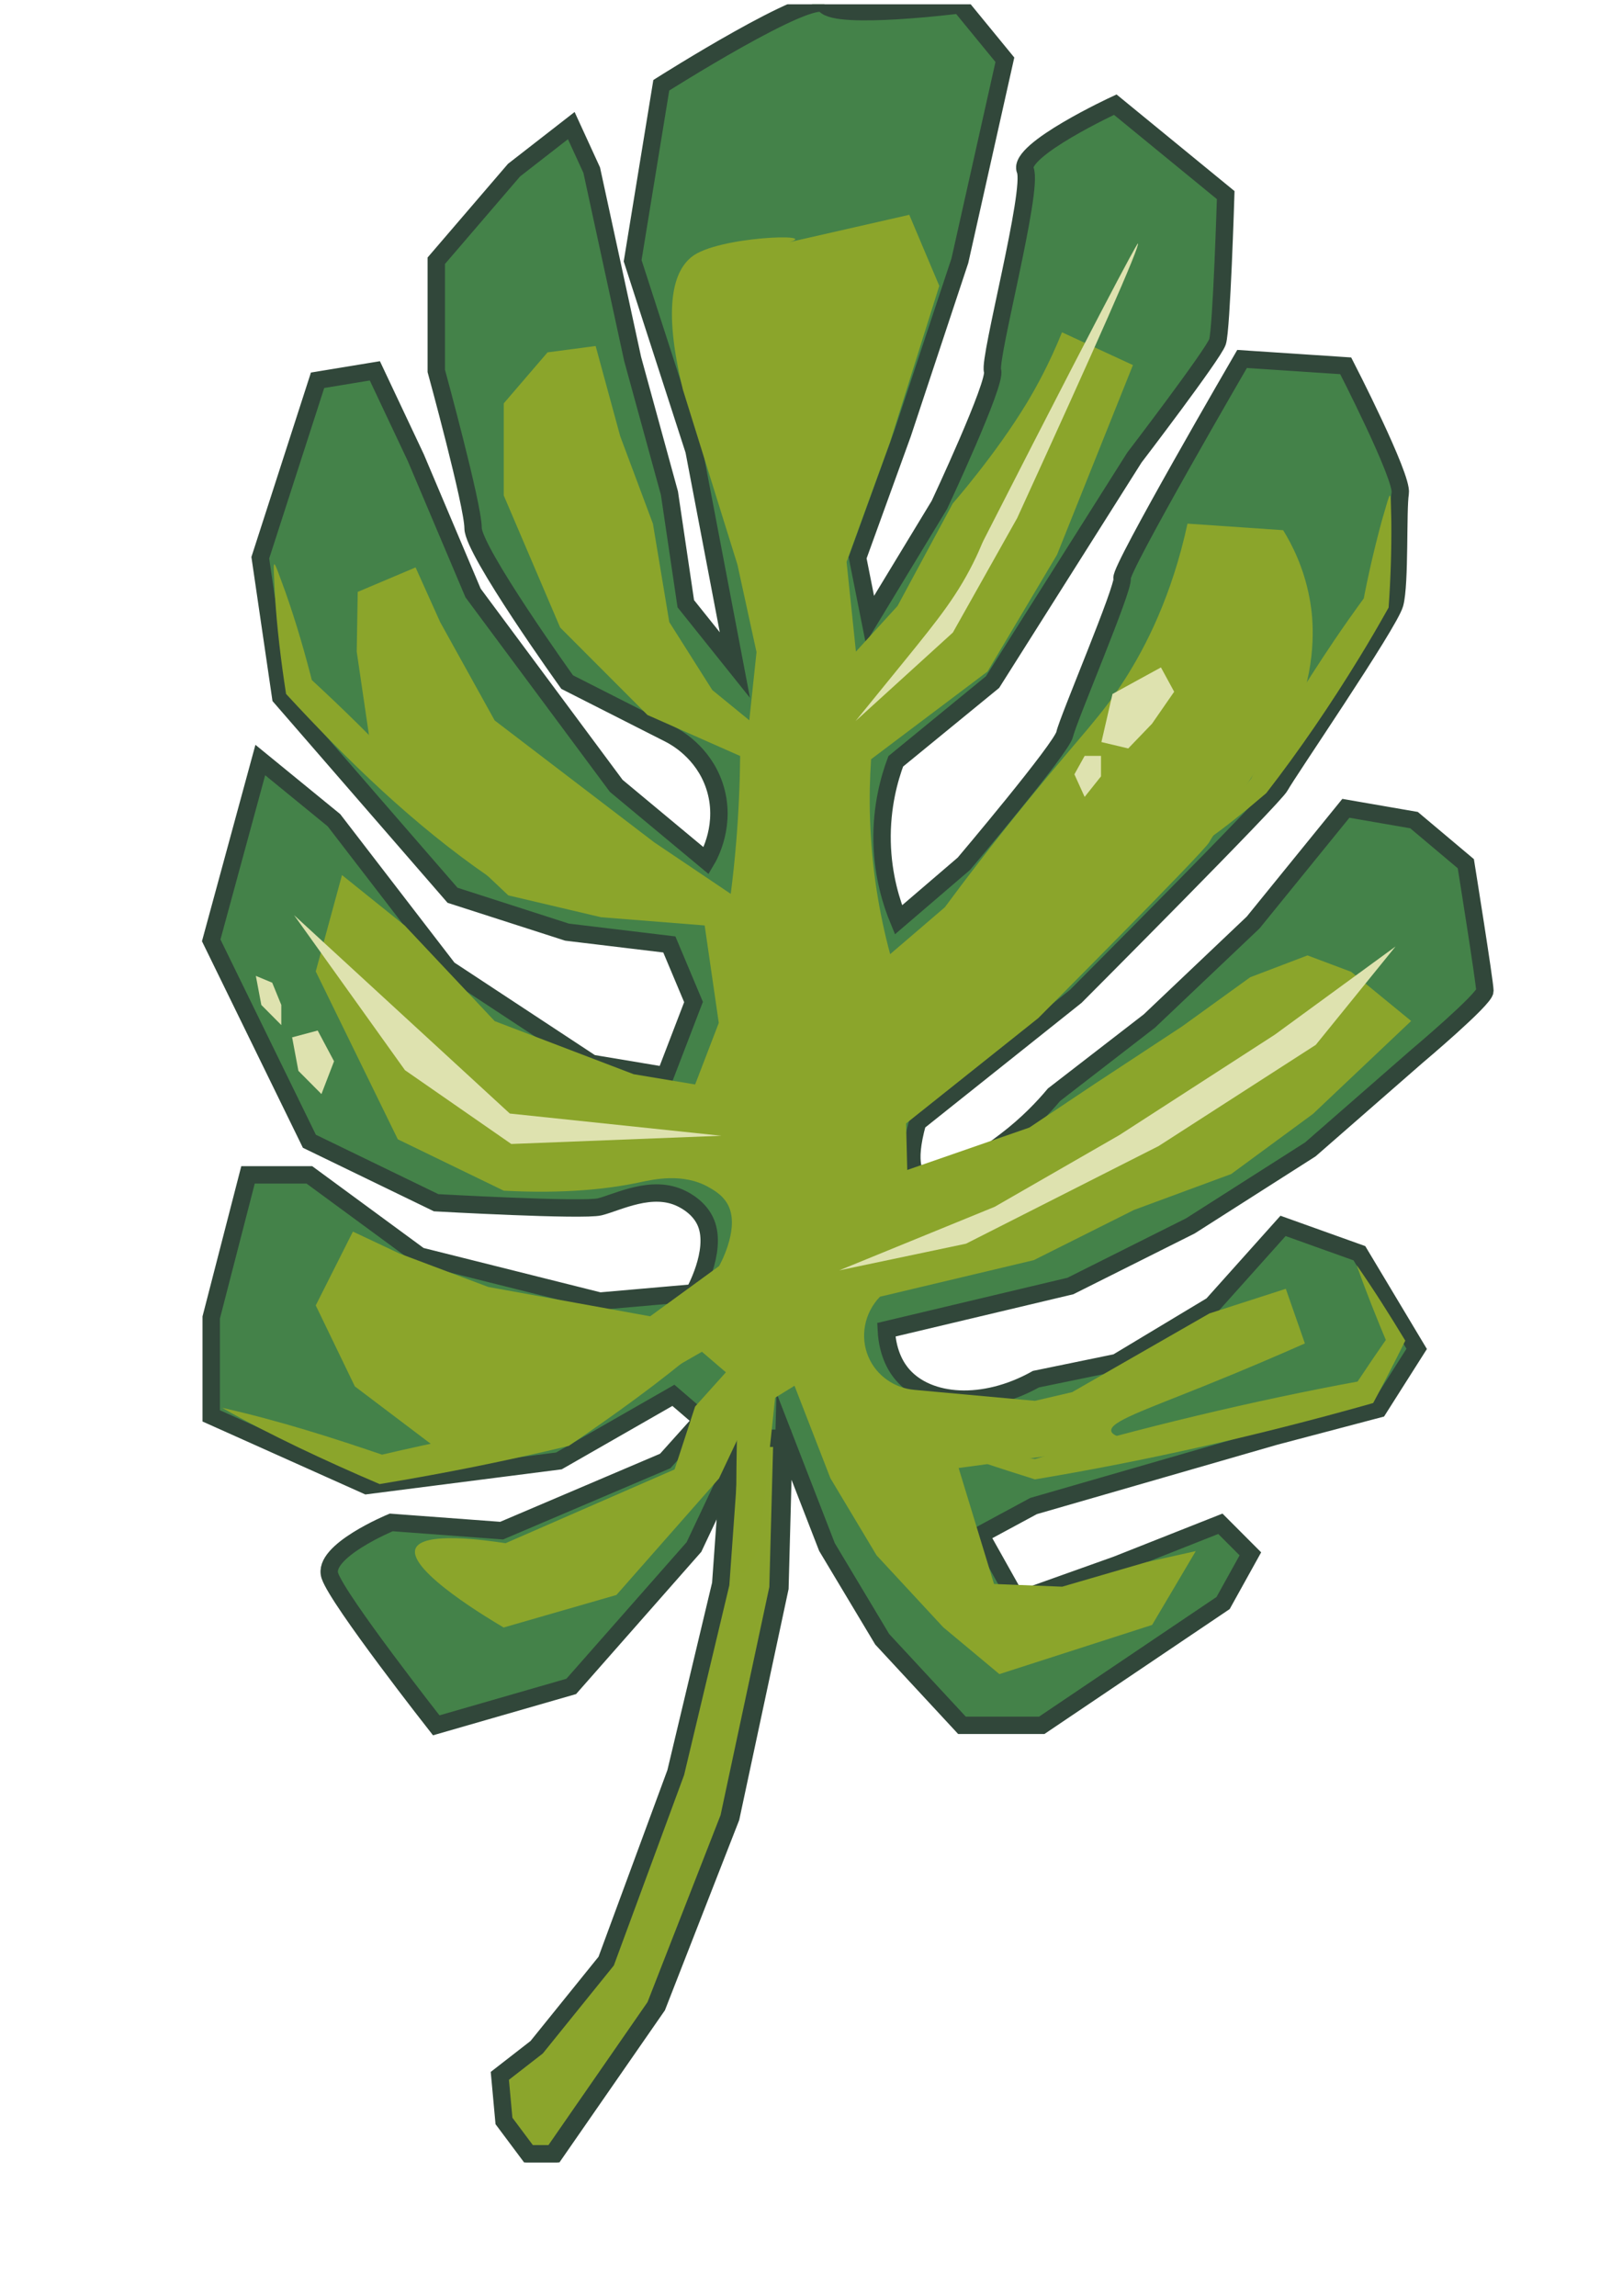 <svg width="160" height="228" viewBox="0 0 160 228" fill="none" xmlns="http://www.w3.org/2000/svg">
<g clip-path="url(#clip0_313_1752)">
<path d="M77.865 142.615L82.132 153.604L87.619 162.762L95.54 171.307H103.462L121.474 159.164L124.184 154.28L121.204 151.295L110.911 155.367L101.027 158.893L97.373 152.382L102.652 149.532L126.618 142.615L136.912 139.9L140.701 133.929L135.012 124.433L127.428 121.718L120.384 129.587L110.905 135.287C108.232 135.838 105.559 136.384 102.891 136.935C97.674 139.848 92.187 139.427 89.648 136.509C89.15 135.937 88.148 134.559 88.024 132.031C94.118 130.585 100.212 129.134 106.306 127.688L118.225 121.718L130.143 114.12L140.707 104.893C140.707 104.893 147.476 99.193 147.476 98.382C147.476 97.571 145.581 85.755 145.581 85.755L140.437 81.428L133.668 80.257L124.459 91.595L114.155 101.373L104.676 108.7C103.674 109.897 102.081 111.613 99.833 113.314C98.198 114.546 93.132 118.379 91.268 116.975C90.972 116.751 89.918 115.768 91.133 111.446L106.841 98.928C106.841 98.928 126.613 79.108 127.153 78.026C127.693 76.95 137.987 61.925 138.526 59.938C139.066 57.951 138.796 50.556 139.066 48.964C139.336 47.373 133.652 36.321 133.652 36.321L123.358 35.64C123.358 35.64 111.17 56.599 111.44 57.416C111.71 58.232 106.026 71.525 105.751 72.883C105.481 74.24 95.732 85.76 95.732 85.76L89.233 91.33C88.564 89.707 87.686 87.018 87.608 83.596C87.531 80.06 88.34 77.257 88.963 75.592C92.166 72.971 95.374 70.345 98.577 67.724L112.66 45.438C112.66 45.438 120.514 35.161 120.919 33.939C121.324 32.717 121.734 19.372 121.734 19.372L110.765 10.39C110.765 10.39 101.017 14.905 101.826 16.891C102.641 18.878 98.172 35.63 98.577 36.821C98.982 38.011 93.298 50.129 93.298 50.129L86.394 61.509L85.174 55.377L89.643 43.041L95.333 25.883L99.802 5.933L95.333 0.478C95.333 0.478 83.144 2.017 81.924 0.478C80.704 -1.062 65.677 8.466 65.677 8.466L62.832 25.889L68.926 44.731L70.956 55.382L72.986 66.033L68.111 59.943L66.487 48.969L62.832 35.64L58.768 16.896L56.738 12.47L51.049 16.896L43.33 25.889V36.826C43.33 36.826 46.984 50.16 46.984 52.428C46.984 54.701 56.328 67.724 56.328 67.724L66.487 72.877C67.047 73.163 69.824 74.641 70.956 78.026C72.222 81.823 70.421 84.995 70.141 85.463C67.161 82.983 64.182 80.507 61.202 78.026L46.984 58.877L41.295 45.438L37.23 36.821L31.541 37.757L25.852 55.377L27.881 69.232L44.944 88.891L56.318 92.552L66.476 93.774C67.275 95.678 68.075 97.581 68.879 99.49C67.945 101.929 67.006 104.363 66.071 106.802C63.632 106.396 61.197 105.986 58.757 105.58L44.539 96.219L33.166 81.438L25.852 75.462L20.977 93.368L30.726 113.314L43.319 119.419C43.319 119.419 57.942 120.236 59.567 119.825C61.384 119.367 64.768 117.557 67.691 119.008C68.049 119.185 69.518 119.918 70.131 121.453C71.252 124.266 68.911 128.37 68.911 128.37L59.567 129.186L41.695 124.708L30.726 116.652H24.632L20.977 130.814V140.581L36.415 147.498L55.508 145.054L66.881 138.542L69.726 140.987L66.071 145.059L49.824 151.976L38.855 151.16C38.855 151.16 31.951 154.01 32.761 156.449C33.576 158.893 43.325 171.307 43.325 171.307L56.733 167.443L68.921 153.604L72.576 145.87L71.76 157.265L67.291 175.988L60.387 194.711L53.483 203.256L49.829 206.106L50.234 210.584L52.673 213.839H55.113L65.272 199.189L72.586 180.466L77.46 157.671L77.865 142.615Z" fill="#448249" stroke="#31473A" stroke-width="1.727" stroke-miterlimit="10"/>
<path d="M77.668 142.802L77.268 157.677L72.394 180.472L65.079 199.194L54.926 213.845H52.486L50.052 210.589L49.642 206.111L53.301 203.267L60.205 194.717L67.114 175.994L71.579 157.271L72.394 145.876C72.98 144.883 73.478 143.853 73.883 142.802H77.668Z" fill="#8BA52C" stroke="#31473A" stroke-width="1.727" stroke-miterlimit="10"/>
<path d="M75.752 104.67L79.256 59.569C79.526 59.585 79.406 63.402 79.754 75.972C80.128 89.333 80.756 102.626 80.756 102.626L80.746 102.725C78.612 123.461 75.441 153.386 75.441 153.391C75.441 153.391 74.288 156.298 73.753 156.22C73.047 156.116 72.788 150.754 73.748 123.539C73.753 123.461 73.753 123.419 73.753 123.419C73.748 123.414 75.752 104.67 75.752 104.67Z" fill="#8BA52B"/>
<path d="M78.908 137.591L82.475 146.776L87.058 154.426L93.677 161.567C95.535 163.116 97.398 164.666 99.257 166.221C104.313 164.593 109.369 162.966 114.425 161.338C115.868 158.893 117.316 156.454 118.759 154.01C117.134 154.374 115.51 154.733 113.885 155.097C111.087 155.913 108.289 156.725 105.491 157.541C103.233 157.453 100.975 157.359 98.722 157.271C97.549 153.433 96.381 149.594 95.208 145.756C101.676 144.883 108.144 144.014 114.612 143.14C111.289 142.958 110.433 142.501 110.365 142.074C110.225 141.164 113.584 140.035 119.652 137.591C123.774 135.932 127.174 134.46 129.598 133.389C128.965 131.579 128.337 129.769 127.703 127.964C125.175 128.781 122.647 129.592 120.119 130.409C115.572 133.014 111.03 135.62 106.483 138.226C105.247 138.512 104.017 138.803 102.782 139.089C98.81 138.725 94.839 138.366 90.863 138.002C88.834 137.841 87.053 136.587 86.259 134.746C85.387 132.734 85.838 130.357 87.396 128.75C92.488 127.538 97.58 126.331 102.672 125.12L112.629 120.132C115.847 118.946 119.06 117.755 122.279 116.57C124.988 114.578 127.693 112.591 130.402 110.599C136.336 104.982 140.151 101.373 140.151 101.373C140.151 101.373 137.82 99.464 134.192 96.489C132.749 95.948 131.301 95.402 129.857 94.862C127.963 95.584 126.068 96.307 124.168 97.03C121.91 98.658 119.652 100.286 117.399 101.914C114.508 103.812 111.622 105.71 108.73 107.614C106.566 109.06 104.396 110.511 102.231 111.956C94.85 114.52 90.105 116.164 90.105 116.164C90.105 116.164 90.058 114.354 89.991 111.546L103.119 101.087C103.119 101.087 119.642 84.522 120.093 83.623C120.545 82.723 129.146 70.168 129.598 68.509C130.896 63.745 130.21 60.183 130.05 59.34C129.484 56.334 128.311 54.056 127.438 52.642C124.272 52.423 121.106 52.21 117.939 51.992C116.382 59.174 113.797 64.192 111.71 67.459C109.379 71.11 107.495 72.852 102.211 79.322C98.535 83.826 95.67 87.606 93.838 90.082L88.408 94.737C87.878 92.776 87.406 90.618 87.048 88.272C86.305 83.389 86.269 79.015 86.513 75.385C90.37 72.483 94.222 69.575 98.079 66.673C102.574 59.122 104.982 55.076 104.982 55.076C104.982 55.076 109.291 44.305 112.52 36.249C110.173 35.162 107.827 34.08 105.476 32.993C104.209 36.129 102.891 38.501 101.956 40.05C98.857 45.163 94.626 49.989 94.626 49.989C94.626 49.989 92.706 53.552 89.14 60.167C87.764 61.675 86.383 63.189 85.008 64.697C84.696 61.727 84.39 58.758 84.079 55.793C85.522 51.815 86.97 47.836 88.413 43.852C90.038 38.698 91.662 33.539 93.287 28.385C92.296 26.035 91.299 23.684 90.308 21.328C82.485 23.106 78.389 24.043 78.389 24.043C81.53 23.148 71.267 23.46 68.708 25.494C66.98 26.867 65.744 30.185 67.826 38.698C69.632 44.487 71.439 50.275 73.24 56.064C73.873 58.961 74.501 61.852 75.135 64.749C74.896 67.006 74.657 69.258 74.418 71.515C73.193 70.517 71.968 69.513 70.743 68.514C69.321 66.262 67.893 64.016 66.471 61.764C65.931 58.508 65.386 55.252 64.846 51.997C63.761 49.1 62.681 46.208 61.597 43.311C60.782 40.326 59.972 37.341 59.157 34.356C57.563 34.564 55.975 34.777 54.381 34.985C52.933 36.675 51.48 38.36 50.031 40.05V49.194C53.442 57.177 55.632 62.305 55.632 62.305C55.632 62.305 58.674 65.352 64.301 70.99C67.369 72.347 70.442 73.705 73.51 75.062C73.484 77.761 73.365 80.627 73.115 83.628C72.97 85.396 72.788 87.107 72.575 88.751C70.037 87.045 67.504 85.334 64.966 83.628C59.686 79.597 54.407 75.567 49.128 71.531C47.322 68.275 45.515 65.019 43.714 61.764C42.899 59.954 42.089 58.144 41.274 56.339C39.359 57.151 37.443 57.957 35.528 58.768C35.497 60.744 35.46 62.726 35.429 64.702L37.127 76.279C41.58 80.487 46.029 84.694 50.483 88.901C53.551 89.624 56.624 90.347 59.691 91.07C63.123 91.341 66.554 91.611 69.985 91.887C70.452 95.111 70.919 98.336 71.387 101.565C70.603 103.604 69.824 105.637 69.04 107.676C67.006 107.338 64.966 106.995 62.931 106.657C58.331 104.899 53.732 103.146 49.133 101.388C46.154 98.221 43.174 95.059 40.194 91.892C38.118 90.222 36.042 88.553 33.965 86.883C33.098 90.072 32.226 93.265 31.359 96.453L39.509 113.121L50.031 118.223C56.203 118.551 60.507 118.031 63.486 117.402C64.846 117.116 67.815 116.408 70.4 117.885C70.961 118.203 71.978 118.775 72.435 119.924C73.375 122.275 71.418 125.707 71.418 125.707C69.134 127.372 66.85 129.036 64.571 130.695C59.214 129.722 53.857 128.755 48.495 127.782C45.546 126.675 42.598 125.562 39.654 124.454C38.118 123.731 36.587 123.008 35.05 122.285C33.82 124.73 32.59 127.169 31.359 129.613C32.652 132.291 33.95 134.975 35.242 137.653C38.305 139.968 41.367 142.282 44.43 144.602C49.689 142.953 54.952 141.304 60.211 139.656L69.715 134.216L72.093 136.254L69.035 139.656C68.355 141.736 67.68 143.816 67 145.897C61.404 148.341 55.803 150.78 50.208 153.225C48.116 152.897 41.928 152.049 41.269 153.765C40.438 155.934 48.874 160.922 50.021 161.593L61.223 158.363L71.407 146.796L74.465 140.332C75.965 139.406 77.439 138.501 78.908 137.591Z" fill="#8BA52B"/>
<path d="M97.684 53.651C112.779 24.069 113.008 24.173 113.008 24.173C113.293 24.308 108.845 34.346 101.022 51.441C96.677 59.174 94.637 62.804 94.637 62.804C94.637 62.804 91.258 65.878 84.977 71.588C90.785 64.63 93.832 60.979 93.827 60.974C93.827 60.974 84.982 71.594 84.977 71.588C84.971 71.588 87.681 68.265 89.804 65.654C93.266 61.395 95.198 58.987 96.957 55.279C97.305 54.551 97.502 54.005 97.684 53.651Z" fill="#DEE2AF"/>
<path d="M111.175 112.7L126.613 102.73L138.599 93.977L130.678 103.744L115.069 113.792L95.94 123.486L83.347 126.134L98.784 119.825L111.175 112.7Z" fill="#DEE2AF"/>
<path d="M50.779 113.585L40.22 106.257L29.205 90.863L50.633 110.563L71.636 112.768L50.779 113.585Z" fill="#DEE2AF"/>
<path d="M27.938 99.781L27.035 97.571L25.41 96.895L25.955 99.781L27.938 101.778V99.781Z" fill="#DEE2AF"/>
<path d="M33.176 105.372C32.636 104.353 32.091 103.339 31.551 102.32C30.705 102.543 29.859 102.772 29.013 102.996L29.636 106.324L31.925 108.628C32.34 107.546 32.761 106.459 33.176 105.372Z" fill="#DEE2AF"/>
<path d="M113.163 67.438L110.49 68.904L109.39 73.679L112.053 74.313L114.414 71.859L116.615 68.681L115.302 66.268L113.163 67.438Z" fill="#DEE2AF"/>
<path d="M107.723 75.052L106.706 76.882L107.723 79.124L109.348 77.085V75.052H107.723Z" fill="#DEE2AF"/>
<path d="M48.562 87.05C41.082 81.902 34.552 75.557 28.411 68.9C27.902 65.623 27.502 62.326 27.3 59.013C27.123 55.107 26.963 55.024 28.354 58.8C29.418 61.816 30.305 64.89 31.089 67.99L30.705 67.277C37.241 73.305 43.48 79.712 48.562 87.05Z" fill="#8BA52B"/>
<path d="M119.579 83.618C121.012 81.418 122.621 79.337 124.261 77.299C126.146 73.434 129.644 67.838 132.473 63.642C133.475 62.154 134.513 60.693 135.572 59.242L135.375 59.777C135.894 57.052 136.522 54.332 137.254 51.654C138.194 48.471 138.095 48.273 138.183 51.773C138.209 54.623 138.116 57.484 137.914 60.323C136.974 61.998 136.014 63.657 135.012 65.285C132.167 69.934 129.11 74.433 125.762 78.75C123.773 80.45 121.739 82.12 119.579 83.618Z" fill="#8BA52B"/>
<path d="M69.741 133.67C65.536 137.242 61.046 140.462 56.489 143.561C53.41 144.31 50.311 144.986 47.207 145.616C44.051 146.25 40.885 146.828 37.703 147.353C34.993 146.198 32.304 144.986 29.636 143.712C27.077 142.474 24.538 141.205 22.067 139.78C27.606 141.023 33.02 142.74 38.377 144.581L37.593 144.513C43.568 143.109 49.59 141.902 55.648 140.93L55.191 141.112C59.93 138.423 64.742 135.843 69.741 133.67Z" fill="#8BA52B"/>
<path d="M92.69 143.432C96.174 143.785 99.631 144.321 103.077 144.914H102.626C107.993 143.297 113.407 141.866 118.853 140.566C124.298 139.266 129.769 138.096 135.277 137.092L134.509 137.654C135.609 135.995 136.725 134.346 137.867 132.713L137.841 133.54C136.746 130.924 135.682 128.297 134.742 125.614C136.445 128.058 138.028 130.57 139.57 133.113C138.542 135.194 137.473 137.258 136.383 139.302L135.827 139.464C125.046 142.496 114.124 144.987 103.072 146.838L102.782 146.885L102.621 146.833C99.283 145.793 95.956 144.696 92.69 143.432Z" fill="#8BA52B"/>
</g>
<defs>
<clipPath id="clip0_313_1752">
<rect width="158.843" height="226.754" fill="white" transform="translate(0.369 0.426)"/>
</clipPath>
</defs>
</svg>
